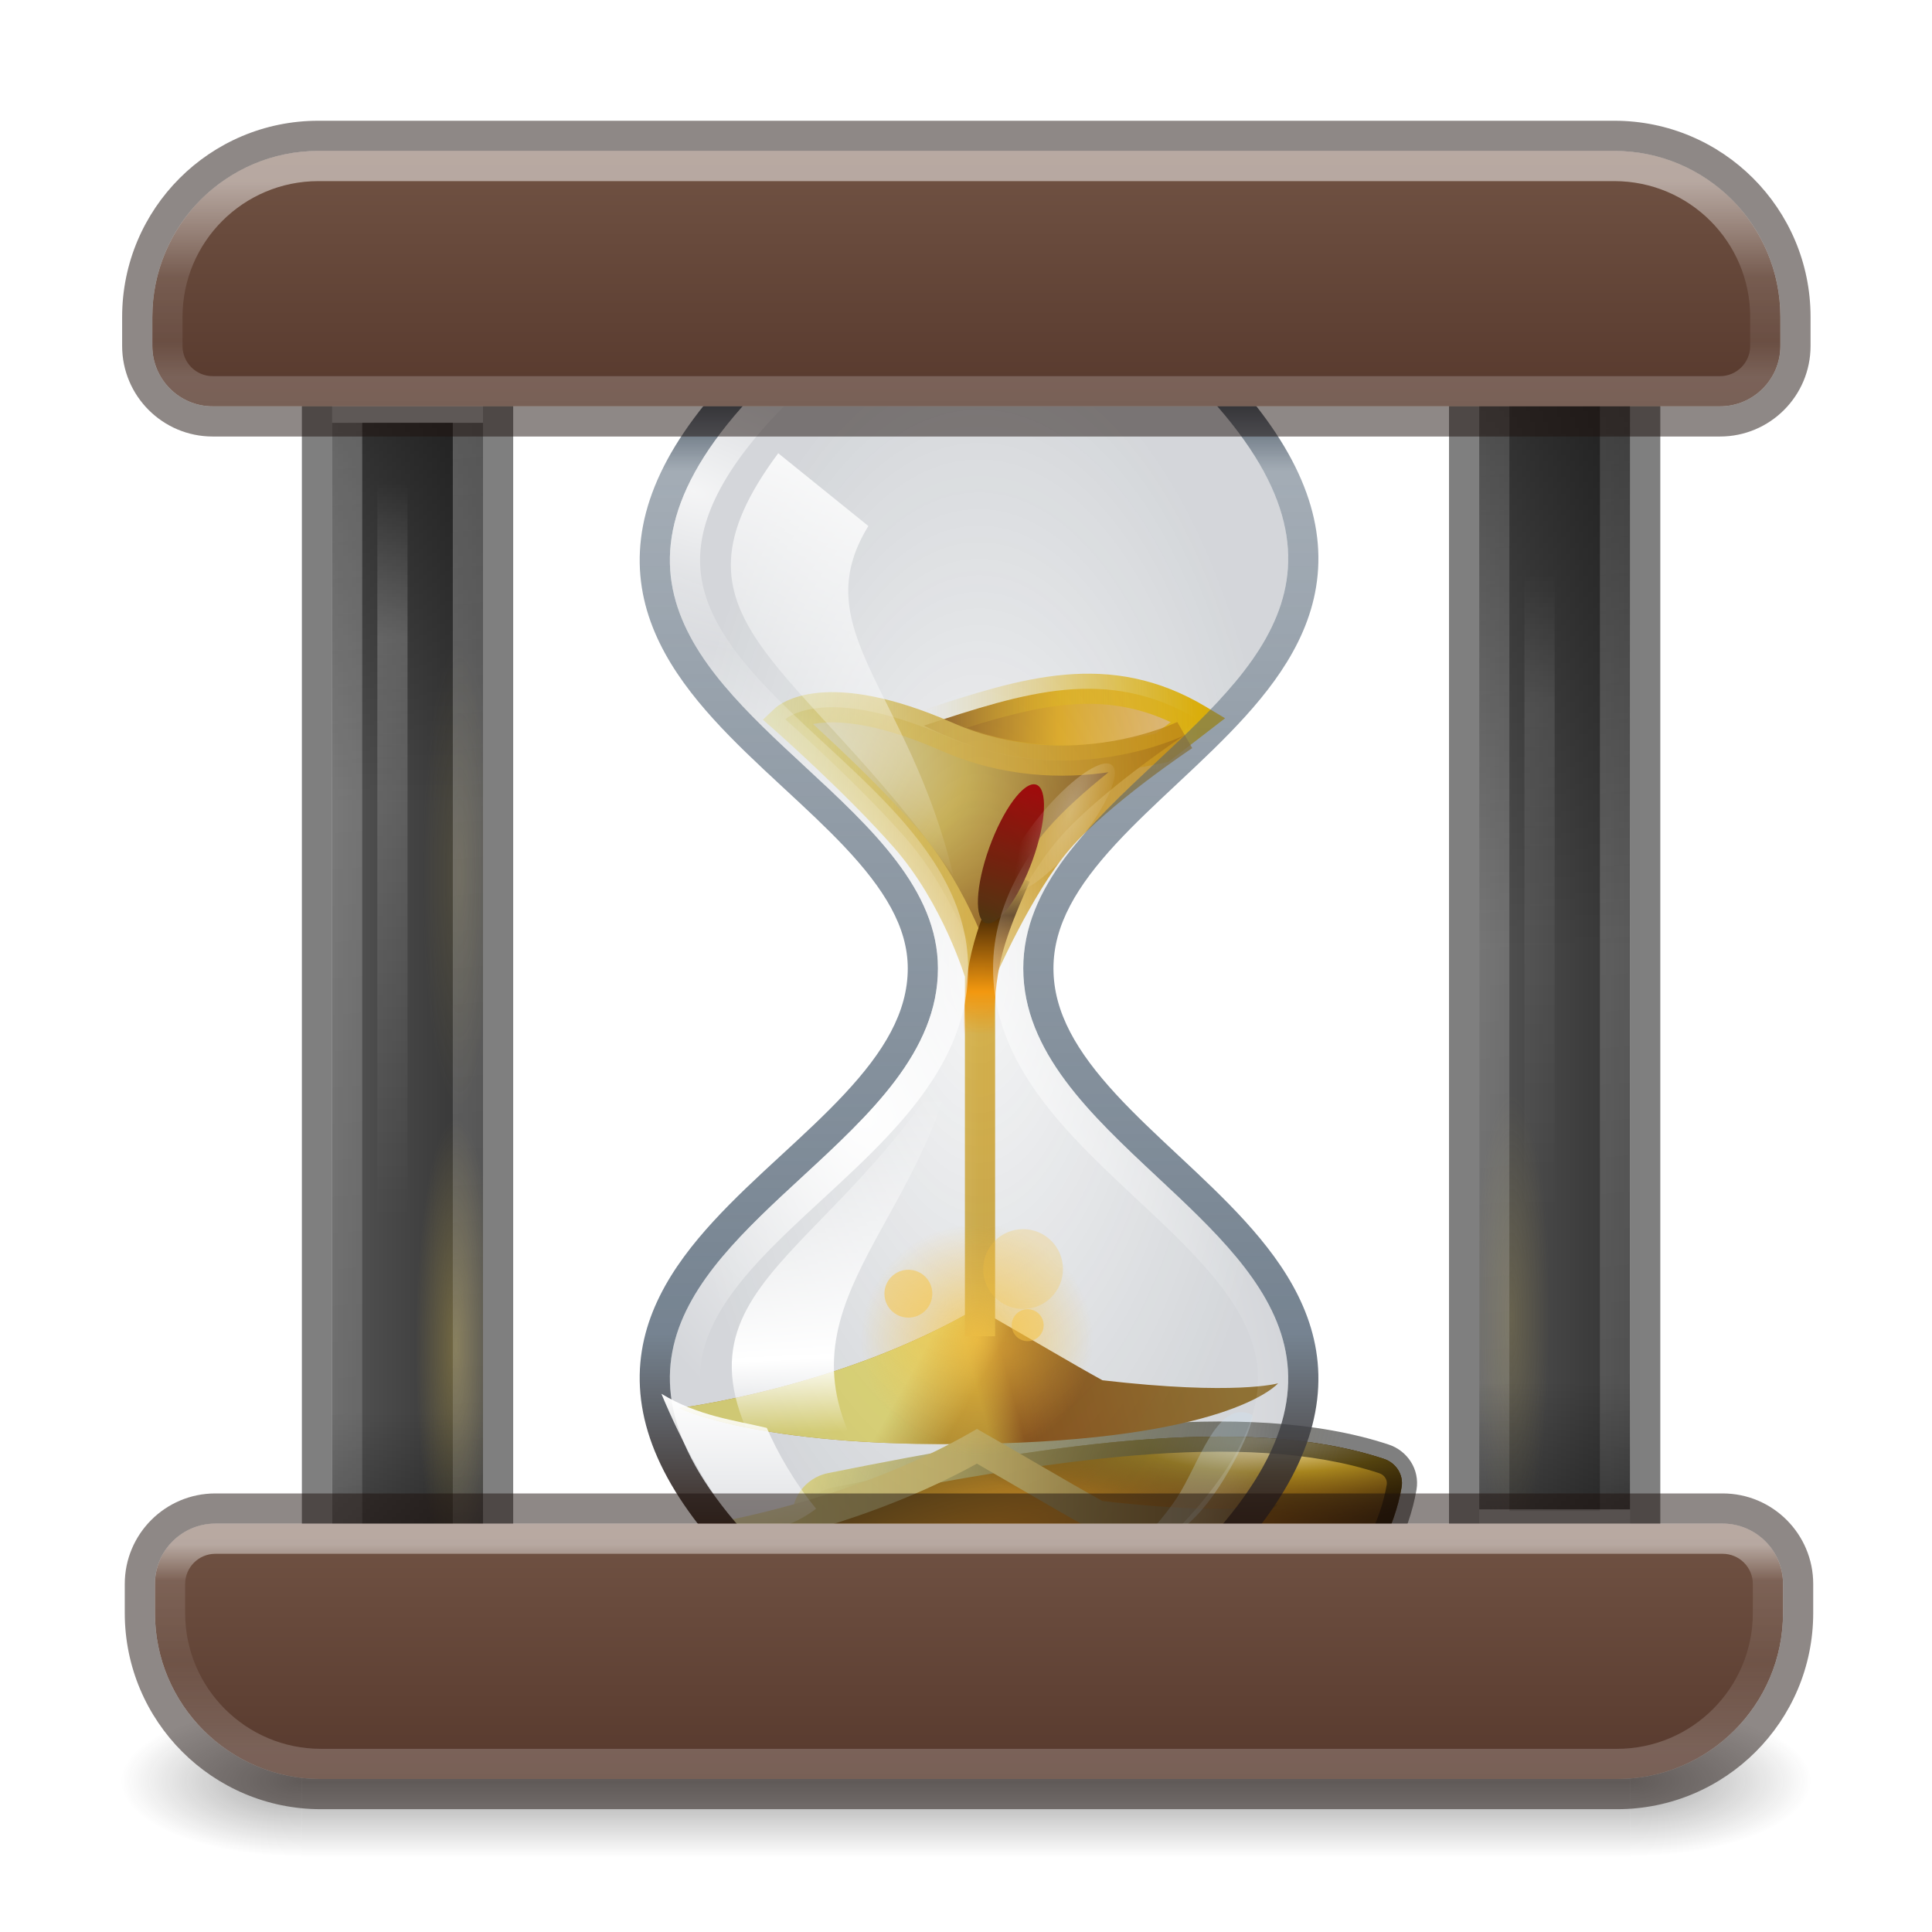 <svg width="64" height="64" viewBox="0 0 64 64" fill="none" xmlns="http://www.w3.org/2000/svg">
<path opacity="0.4" d="M60 56.5H54V61.5H60V56.5Z" fill="url(#paint0_radial_435_67)"/>
<path opacity="0.4" d="M4 61.5H10V56.5H4V61.5Z" fill="url(#paint1_radial_435_67)"/>
<path opacity="0.4" d="M54 56.5H10V61.5H54V56.5Z" fill="url(#paint2_linear_435_67)"/>
<g opacity="0.75" filter="url(#filter0_f_435_67)">
<path d="M36.027 49.07L38.465 50.387C44.318 42.705 38.222 42.047 33.101 34.803C34.564 40.949 39.929 43.583 36.027 49.07Z" fill="url(#paint3_linear_435_67)"/>
<path d="M37.298 18.379L40.309 17.284C41.859 22.448 37.978 21.762 32.857 29.005C34.32 22.859 38.158 22.713 37.298 18.379Z" fill="url(#paint4_linear_435_67)"/>
</g>
<g filter="url(#filter1_i_435_67)">
<path d="M41.845 45.328C37.199 43.794 30.399 44.913 23.529 46.289C22.955 46.404 22.599 46.991 22.824 47.532C23.49 49.133 24.516 50.37 25.888 51.706C26.628 52.426 26.826 52.516 27.115 52.633C27.244 52.685 27.381 52.714 27.519 52.714H37.531C37.745 52.714 37.955 52.646 38.123 52.513C39.513 51.415 41.967 48.994 42.43 46.266C42.501 45.851 42.245 45.46 41.845 45.328Z" fill="url(#paint5_radial_435_67)"/>
<path d="M41.845 45.328C37.199 43.794 30.399 44.913 23.529 46.289C22.955 46.404 22.599 46.991 22.824 47.532C23.49 49.133 24.516 50.37 25.888 51.706C26.628 52.426 26.826 52.516 27.115 52.633C27.244 52.685 27.381 52.714 27.519 52.714H37.531C37.745 52.714 37.955 52.646 38.123 52.513C39.513 51.415 41.967 48.994 42.43 46.266C42.501 45.851 42.245 45.46 41.845 45.328Z" fill="url(#paint6_radial_435_67)"/>
<path d="M41.845 45.328C37.199 43.794 30.399 44.913 23.529 46.289C22.955 46.404 22.599 46.991 22.824 47.532C23.49 49.133 24.516 50.37 25.888 51.706C26.628 52.426 26.826 52.516 27.115 52.633C27.244 52.685 27.381 52.714 27.519 52.714H37.531C37.745 52.714 37.955 52.646 38.123 52.513C39.513 51.415 41.967 48.994 42.43 46.266C42.501 45.851 42.245 45.46 41.845 45.328Z" fill="url(#paint7_radial_435_67)"/>
</g>
<g filter="url(#filter2_i_435_67)">
<path fill-rule="evenodd" clip-rule="evenodd" d="M33.562 45.215C30.454 45.473 27.061 46.092 23.627 46.779C23.324 46.84 23.196 47.125 23.285 47.339C23.914 48.851 24.886 50.032 26.237 51.347C26.602 51.703 26.815 51.884 26.962 51.989C27.093 52.083 27.174 52.117 27.303 52.169C27.376 52.199 27.45 52.214 27.519 52.214H37.531C37.641 52.214 37.739 52.179 37.813 52.12C38.484 51.591 39.415 50.739 40.23 49.694C41.048 48.644 41.725 47.433 41.937 46.182C41.963 46.029 41.872 45.863 41.688 45.802C39.459 45.066 36.677 44.957 33.562 45.215ZM33.48 44.219C36.644 43.957 39.585 44.055 42.002 44.853C42.618 45.056 43.038 45.672 42.923 46.35C42.672 47.827 41.89 49.191 41.018 50.309C40.144 51.43 39.152 52.337 38.433 52.905C38.17 53.113 37.85 53.214 37.531 53.214H27.519C27.312 53.214 27.111 53.171 26.928 53.097C26.768 53.032 26.605 52.963 26.38 52.803C26.17 52.653 25.914 52.429 25.539 52.064C24.147 50.709 23.066 49.416 22.362 47.724C22.001 46.856 22.586 45.968 23.431 45.799C26.867 45.11 30.309 44.481 33.48 44.219Z" fill="url(#paint8_linear_435_67)"/>
<path fill-rule="evenodd" clip-rule="evenodd" d="M33.562 45.215C30.454 45.473 27.061 46.092 23.627 46.779C23.324 46.84 23.196 47.125 23.285 47.339C23.914 48.851 24.886 50.032 26.237 51.347C26.602 51.703 26.815 51.884 26.962 51.989C27.093 52.083 27.174 52.117 27.303 52.169C27.376 52.199 27.45 52.214 27.519 52.214H37.531C37.641 52.214 37.739 52.179 37.813 52.12C38.484 51.591 39.415 50.739 40.23 49.694C41.048 48.644 41.725 47.433 41.937 46.182C41.963 46.029 41.872 45.863 41.688 45.802C39.459 45.066 36.677 44.957 33.562 45.215ZM33.48 44.219C36.644 43.957 39.585 44.055 42.002 44.853C42.618 45.056 43.038 45.672 42.923 46.35C42.672 47.827 41.89 49.191 41.018 50.309C40.144 51.43 39.152 52.337 38.433 52.905C38.17 53.113 37.85 53.214 37.531 53.214H27.519C27.312 53.214 27.111 53.171 26.928 53.097C26.768 53.032 26.605 52.963 26.38 52.803C26.17 52.653 25.914 52.429 25.539 52.064C24.147 50.709 23.066 49.416 22.362 47.724C22.001 46.856 22.586 45.968 23.431 45.799C26.867 45.11 30.309 44.481 33.48 44.219Z" fill="url(#paint9_linear_435_67)"/>
</g>
<path d="M32.363 43.334C27.869 45.977 22.499 46.644 22.499 46.644C22.499 46.644 25.268 48.044 33.067 47.815C40.867 47.587 42.338 45.824 42.338 45.824C42.338 45.824 40.936 46.234 36.52 45.723C35.536 45.184 34.214 44.391 32.363 43.334Z" fill="url(#paint10_linear_435_67)"/>
<path d="M32.363 43.334C27.869 45.977 22.499 46.644 22.499 46.644C22.499 46.644 25.268 48.044 33.067 47.815C40.867 47.587 42.338 45.824 42.338 45.824C42.338 45.824 40.936 46.234 36.52 45.723C35.536 45.184 34.214 44.391 32.363 43.334Z" fill="url(#paint11_linear_435_67)"/>
<g filter="url(#filter3_d_435_67)">
<path fill-rule="evenodd" clip-rule="evenodd" d="M36.52 45.723C35.952 45.412 35.273 45.017 34.444 44.536C33.836 44.182 33.147 43.782 32.363 43.334C29.648 44.931 26.614 45.806 24.637 46.249C23.341 46.54 22.499 46.644 22.499 46.644C22.499 46.644 23.131 46.963 24.642 47.272C26.293 47.61 28.994 47.934 33.067 47.815C36.305 47.721 38.453 47.361 39.857 46.974C41.835 46.427 42.338 45.824 42.338 45.824C42.338 45.824 41.653 46.024 39.731 45.97C38.904 45.947 37.848 45.876 36.52 45.723ZM36.083 46.624L36.04 46.6C35.464 46.285 34.764 45.879 33.923 45.389C33.448 45.114 32.929 44.812 32.361 44.485C30.582 45.465 28.721 46.156 27.117 46.635C28.613 46.794 30.561 46.888 33.038 46.816C34.195 46.782 35.204 46.714 36.083 46.624Z" fill="url(#paint12_linear_435_67)"/>
</g>
<path d="M39.696 23.845C36.676 22.036 33.946 22.945 30.604 24.038C34.096 25.78 36.665 25.122 38.492 24.773L39.696 23.845Z" fill="url(#paint13_linear_435_67)"/>
<path fill-rule="evenodd" clip-rule="evenodd" d="M32.021 24.107C34.559 25.033 36.515 24.651 38.065 24.347C38.138 24.333 38.21 24.319 38.281 24.305L38.779 23.921C36.594 22.895 34.534 23.32 32.021 24.107ZM30.584 23.519C33.836 22.455 36.754 21.5 39.953 23.416L40.582 23.793L38.703 25.242L38.586 25.265C38.476 25.285 38.364 25.308 38.248 25.33C36.429 25.687 33.818 26.2 30.381 24.486L29.29 23.942L30.448 23.563C30.494 23.548 30.539 23.534 30.584 23.519Z" fill="url(#paint14_linear_435_67)"/>
<path d="M31.38 24.41C27.299 22.618 26.013 23.828 26.013 23.828C26.013 23.828 28.394 25.928 29.995 27.753C31.692 29.688 32.464 32.278 32.464 32.278C32.464 32.278 33.719 29.363 35.057 27.804C36.399 26.241 39.217 24.366 39.217 24.366C39.217 24.366 35.462 26.202 31.38 24.41Z" fill="url(#paint15_radial_435_67)"/>
<path fill-rule="evenodd" clip-rule="evenodd" d="M25.683 24.203L25.271 23.84L25.671 23.464L26.013 23.828C25.671 23.464 25.671 23.463 25.672 23.463L25.672 23.462L25.674 23.461L25.678 23.457L25.688 23.448C25.695 23.442 25.704 23.434 25.714 23.426C25.735 23.41 25.761 23.39 25.794 23.367C25.859 23.322 25.95 23.268 26.068 23.213C26.305 23.103 26.649 22.994 27.119 22.949C28.059 22.86 29.488 23.033 31.581 23.952C33.51 24.799 35.366 24.791 36.749 24.566C37.44 24.454 38.009 24.289 38.403 24.152C38.6 24.084 38.752 24.023 38.853 23.98C38.904 23.959 38.942 23.942 38.967 23.931L38.993 23.919L38.998 23.917C38.998 23.917 38.998 23.916 39 23.92L39.494 24.782L39.493 24.783L39.487 24.787L39.465 24.802C39.444 24.816 39.414 24.836 39.375 24.863C39.297 24.916 39.184 24.994 39.043 25.092C38.762 25.29 38.373 25.569 37.943 25.896C37.075 26.558 36.071 27.39 35.437 28.129C34.806 28.864 34.179 29.94 33.702 30.857C33.466 31.31 33.27 31.717 33.134 32.009C33.066 32.155 33.013 32.273 32.977 32.353C32.972 32.364 32.968 32.374 32.964 32.383L32.964 44.265H31.964L31.964 32.354C31.96 32.344 31.956 32.332 31.952 32.319C31.929 32.248 31.894 32.145 31.846 32.013C31.751 31.75 31.607 31.379 31.411 30.948C31.016 30.083 30.423 29 29.619 28.083C28.834 27.188 27.852 26.219 27.06 25.469C26.666 25.096 26.32 24.778 26.074 24.555C25.951 24.443 25.853 24.355 25.786 24.295L25.709 24.226L25.689 24.209L25.683 24.203ZM32.517 30.983C32.607 30.801 32.707 30.602 32.815 30.395C33.3 29.464 33.969 28.303 34.678 27.478C35.226 26.84 35.995 26.164 36.721 25.582C35.226 25.799 33.244 25.774 31.179 24.868C29.192 23.995 27.937 23.877 27.213 23.945C27.109 23.955 27.016 23.968 26.933 23.984C27.159 24.192 27.438 24.45 27.748 24.743C28.547 25.5 29.555 26.494 30.371 27.424C31.263 28.441 31.905 29.62 32.321 30.534C32.392 30.692 32.458 30.842 32.517 30.983Z" fill="url(#paint16_linear_435_67)"/>
<g filter="url(#filter4_f_435_67)">
<path fill-rule="evenodd" clip-rule="evenodd" d="M32.189 31.523C32.384 30.707 32.705 29.903 33.194 28.802L34.108 29.208C33.622 30.302 33.334 31.035 33.162 31.755C32.992 32.469 32.932 33.194 32.932 34.273H31.932C31.932 33.157 31.994 32.345 32.189 31.523Z" fill="url(#paint17_linear_435_67)"/>
</g>
<g filter="url(#filter5_f_435_67)">
<path d="M34.206 28.494C33.748 29.762 33.057 30.695 32.661 30.579C32.265 30.464 32.315 29.343 32.772 28.075C33.23 26.808 33.921 25.874 34.317 25.99C34.713 26.106 34.663 27.227 34.206 28.494Z" fill="url(#paint18_linear_435_67)"/>
</g>
<g filter="url(#filter6_i_435_67)">
<path d="M33.897 32.078C33.897 24.769 49.952 22.124 38.633 11.741C38.277 11.415 37.767 11.226 37.253 11.226H27.704C27.196 11.226 26.692 11.41 26.337 11.729C14.771 22.122 31.071 24.984 31.071 32.078C31.071 39.489 14.771 42.034 26.337 52.427C26.692 52.746 27.196 52.93 27.704 52.93H37.253C37.767 52.93 38.277 52.742 38.633 52.416C49.952 42.032 33.897 39.486 33.897 32.078Z" fill="url(#paint19_radial_435_67)"/>
</g>
<path fill-rule="evenodd" clip-rule="evenodd" d="M26.337 11.729C26.692 11.41 27.196 11.226 27.704 11.226H37.253C37.767 11.226 38.277 11.415 38.633 11.741C45.751 18.27 42.044 21.74 38.312 25.233C36.109 27.295 33.897 29.365 33.897 32.078C33.897 34.84 36.128 36.926 38.341 38.995C42.063 42.474 45.732 45.903 38.633 52.416C38.277 52.742 37.767 52.93 37.253 52.93H27.704C27.196 52.93 26.692 52.746 26.337 52.427C19.077 45.904 22.797 42.472 26.572 38.988C28.812 36.922 31.071 34.837 31.071 32.078C31.071 29.475 28.876 27.441 26.668 25.396C22.86 21.869 19.016 18.308 26.337 11.729ZM36.963 27.956C35.682 29.343 34.897 30.639 34.897 32.078C34.897 33.545 35.686 34.855 36.964 36.244C37.591 36.925 38.299 37.586 39.038 38.277L39.063 38.3C39.8 38.989 40.568 39.708 41.25 40.459C42.603 41.948 43.773 43.727 43.667 45.947C43.562 48.152 42.213 50.489 39.309 53.153C38.753 53.662 37.995 53.93 37.253 53.93H27.704C26.97 53.93 26.222 53.668 25.669 53.171C22.705 50.508 21.319 48.17 21.199 45.959C21.078 43.73 22.263 41.947 23.631 40.458C24.32 39.707 25.099 38.987 25.846 38.298L25.881 38.266C26.627 37.578 27.341 36.919 27.974 36.24C29.273 34.849 30.071 33.541 30.071 32.078C30.071 30.706 29.286 29.441 27.978 28.054C27.371 27.411 26.692 26.782 25.982 26.124C25.936 26.081 25.89 26.039 25.844 25.996C25.095 25.302 24.317 24.575 23.626 23.812C22.256 22.3 21.079 20.489 21.199 18.242C21.318 16.01 22.701 13.652 25.669 10.985C26.222 10.488 26.97 10.226 27.704 10.226H37.253C37.995 10.226 38.753 10.494 39.309 11.004C42.214 13.669 43.562 16.012 43.667 18.224C43.773 20.45 42.605 22.237 41.251 23.733C40.569 24.487 39.801 25.209 39.063 25.899L39.007 25.952C38.279 26.634 37.582 27.286 36.963 27.956Z" fill="url(#paint20_linear_435_67)"/>
<path fill-rule="evenodd" clip-rule="evenodd" d="M41.669 18.319C41.601 16.886 40.711 15.004 37.956 12.477C37.801 12.335 37.539 12.226 37.253 12.226H27.704C27.422 12.226 27.162 12.332 27.006 12.473L26.337 11.729C26.692 11.41 27.196 11.226 27.704 11.226H37.253C37.767 11.226 38.277 11.415 38.633 11.741C45.751 18.27 42.044 21.74 38.312 25.233C36.109 27.295 33.897 29.365 33.897 32.078C33.897 34.84 36.128 36.926 38.341 38.995C42.063 42.474 45.732 45.903 38.633 52.416C38.277 52.742 37.767 52.93 37.253 52.93H27.704C27.196 52.93 26.692 52.746 26.337 52.427C19.077 45.904 22.797 42.472 26.572 38.988C28.812 36.922 31.071 34.837 31.071 32.078C31.071 29.475 28.876 27.441 26.668 25.396C22.86 21.869 19.016 18.308 26.337 11.729L27.006 12.473C24.19 15.002 23.273 16.9 23.196 18.349C23.119 19.783 23.849 21.08 25.108 22.469C25.732 23.158 26.449 23.829 27.203 24.529C27.253 24.575 27.303 24.622 27.354 24.668C28.052 25.315 28.778 25.987 29.433 26.681C30.819 28.151 32.071 29.904 32.071 32.078C32.071 34.321 30.832 36.11 29.436 37.605C28.751 38.339 27.989 39.042 27.262 39.713L27.202 39.768C26.445 40.466 25.728 41.131 25.103 41.811C23.842 43.184 23.12 44.448 23.196 45.851C23.273 47.272 24.186 49.15 27.006 51.683C27.162 51.824 27.422 51.93 27.704 51.93H37.253C37.539 51.93 37.801 51.821 37.956 51.679C40.712 49.151 41.601 47.276 41.669 45.851C41.736 44.443 41.016 43.175 39.769 41.804C39.152 41.124 38.444 40.459 37.697 39.761L37.646 39.714C36.926 39.041 36.171 38.335 35.493 37.598C34.115 36.102 32.897 34.315 32.897 32.078C32.897 29.863 34.119 28.087 35.494 26.599C36.163 25.874 36.907 25.178 37.618 24.512C37.644 24.488 37.67 24.463 37.697 24.439C38.443 23.741 39.151 23.074 39.768 22.392C41.014 21.015 41.737 19.737 41.669 18.319Z" fill="url(#paint21_radial_435_67)"/>
<path fill-rule="evenodd" clip-rule="evenodd" d="M41.669 18.319C41.601 16.886 40.711 15.004 37.956 12.477C37.801 12.335 37.539 12.226 37.253 12.226H27.704C27.422 12.226 27.162 12.332 27.006 12.473L26.337 11.729C26.692 11.41 27.196 11.226 27.704 11.226H37.253C37.767 11.226 38.277 11.415 38.633 11.741C45.751 18.27 42.044 21.74 38.312 25.233C36.109 27.295 33.897 29.365 33.897 32.078C33.897 34.84 36.128 36.926 38.341 38.995C42.063 42.474 45.732 45.903 38.633 52.416C38.277 52.742 37.767 52.93 37.253 52.93H27.704C27.196 52.93 26.692 52.746 26.337 52.427C19.077 45.904 22.797 42.472 26.572 38.988C28.812 36.922 31.071 34.837 31.071 32.078C31.071 29.475 28.876 27.441 26.668 25.396C22.86 21.869 19.016 18.308 26.337 11.729L27.006 12.473C24.19 15.002 23.273 16.9 23.196 18.349C23.119 19.783 23.849 21.08 25.108 22.469C25.732 23.158 26.449 23.829 27.203 24.529C27.253 24.575 27.303 24.622 27.354 24.668C28.052 25.315 28.778 25.987 29.433 26.681C30.819 28.151 32.071 29.904 32.071 32.078C32.071 34.321 30.832 36.11 29.436 37.605C28.751 38.339 27.989 39.042 27.262 39.713L27.202 39.768C26.445 40.466 25.728 41.131 25.103 41.811C23.842 43.184 23.12 44.448 23.196 45.851C23.273 47.272 24.186 49.15 27.006 51.683C27.162 51.824 27.422 51.93 27.704 51.93H37.253C37.539 51.93 37.801 51.821 37.956 51.679C40.712 49.151 41.601 47.276 41.669 45.851C41.736 44.443 41.016 43.175 39.769 41.804C39.152 41.124 38.444 40.459 37.697 39.761L37.646 39.714C36.926 39.041 36.171 38.335 35.493 37.598C34.115 36.102 32.897 34.315 32.897 32.078C32.897 29.863 34.119 28.087 35.494 26.599C36.163 25.874 36.907 25.178 37.618 24.512C37.644 24.488 37.67 24.463 37.697 24.439C38.443 23.741 39.151 23.074 39.768 22.392C41.014 21.015 41.737 19.737 41.669 18.319Z" fill="url(#paint22_radial_435_67)"/>
<path d="M28.766 17.425L25.78 15.014C21.628 20.598 26.46 21.762 31.581 29.005C30.118 22.859 26.651 20.862 28.766 17.425Z" fill="url(#paint23_linear_435_67)"/>
<path d="M29.041 49.07L26.603 50.387C20.751 42.705 27.056 42.539 31.657 34.874C30.396 41.019 25.14 43.583 29.041 49.07Z" fill="url(#paint24_linear_435_67)"/>
<g filter="url(#filter7_f_435_67)">
<path d="M39.635 50.21C38.637 51.23 37.098 52.283 36.923 52.145C36.748 52.007 38.135 50.903 38.977 49.631C39.717 48.514 40.314 46.319 41.467 46.864C41.642 47.003 40.633 49.189 39.635 50.21Z" fill="#CDE8FD" fill-opacity="0.25"/>
</g>
<g filter="url(#filter8_f_435_67)">
<path d="M25.401 47.301C24.346 47.048 23.145 46.918 21.91 46.171C22.589 47.803 23.497 49.505 24.542 50.616C25.479 50.737 26.188 50.616 27.035 49.978C26.297 49.084 25.747 48.095 25.401 47.301Z" fill="url(#paint25_linear_435_67)"/>
</g>
<g filter="url(#filter9_f_435_67)">
<path d="M35.727 27.861C34.774 29.023 33.717 29.777 33.365 29.543C33.013 29.31 33.5 28.178 34.453 27.015C35.406 25.852 36.464 25.099 36.815 25.332C37.167 25.566 36.68 26.698 35.727 27.861Z" fill="url(#paint26_radial_435_67)" fill-opacity="0.3"/>
</g>
<path d="M36.857 44.391C36.857 46.873 34.845 48.886 32.363 48.886C29.881 48.886 27.869 46.873 27.869 44.391C27.869 41.909 29.881 39.897 32.363 39.897C34.845 39.897 36.857 41.909 36.857 44.391Z" fill="url(#paint27_radial_435_67)"/>
<path opacity="0.5" d="M30.884 42.855C30.884 43.293 30.529 43.648 30.091 43.648C29.653 43.648 29.298 43.293 29.298 42.855C29.298 42.417 29.653 42.062 30.091 42.062C30.529 42.062 30.884 42.417 30.884 42.855Z" fill="#F9C440"/>
<path opacity="0.5" d="M34.572 43.899C34.572 44.191 34.335 44.428 34.043 44.428C33.751 44.428 33.514 44.191 33.514 43.899C33.514 43.607 33.751 43.37 34.043 43.37C34.335 43.37 34.572 43.607 34.572 43.899Z" fill="#F9C440"/>
<path opacity="0.25" d="M35.212 42.039C35.212 42.769 34.621 43.361 33.891 43.361C33.16 43.361 32.569 42.769 32.569 42.039C32.569 41.309 33.16 40.717 33.891 40.717C34.621 40.717 35.212 41.309 35.212 42.039Z" fill="#F9C440"/>
<path d="M16 14.006H11V51.018H16V14.006Z" fill="url(#paint28_linear_435_67)"/>
<path d="M16 14.006H11V51.018H16V14.006Z" fill="url(#paint29_radial_435_67)" fill-opacity="0.4"/>
<path d="M16 14.006H11V51.018H16V14.006Z" fill="url(#paint30_radial_435_67)" fill-opacity="0.15"/>
<path fill-rule="evenodd" clip-rule="evenodd" d="M17 13.006H10V52.018H17V13.006ZM16 14.006V51.018H11V14.006H16Z" fill="black" fill-opacity="0.5"/>
<path d="M16 14.006H11V26.696H16V14.006Z" fill="url(#paint31_linear_435_67)"/>
<path d="M11 51.018H16V46.788H11V51.018Z" fill="url(#paint32_linear_435_67)"/>
<path opacity="0.2" fill-rule="evenodd" clip-rule="evenodd" d="M12.5 40.322L12.5 16H13.5L13.5 40.322H12.5Z" fill="url(#paint33_linear_435_67)"/>
<path opacity="0.25" fill-rule="evenodd" clip-rule="evenodd" d="M15 14H12V50.981H15V14ZM11 13V51.981H16V13H11Z" fill="url(#paint34_linear_435_67)"/>
<path d="M54 12.991H49V50.003H54V12.991Z" fill="url(#paint35_linear_435_67)"/>
<path d="M54 12.991H49V50.003H54V12.991Z" fill="url(#paint36_radial_435_67)" fill-opacity="0.2"/>
<path fill-rule="evenodd" clip-rule="evenodd" d="M55 11.991H48V51.003H55V11.991ZM54 12.991V50.003H49V12.991H54Z" fill="black" fill-opacity="0.5"/>
<path opacity="0.25" fill-rule="evenodd" clip-rule="evenodd" d="M53 13H50V50.054H53V13ZM49 12V51.054H54V12H49Z" fill="url(#paint37_linear_435_67)"/>
<path d="M49 50.003H54V45.773H49V50.003Z" fill="url(#paint38_linear_435_67)"/>
<path d="M54 12.991H49V31.497H54V12.991Z" fill="url(#paint39_linear_435_67)"/>
<path opacity="0.1" fill-rule="evenodd" clip-rule="evenodd" d="M50.5 40.15L50.5 19L51.5 19L51.5 40.15L50.5 40.15Z" fill="url(#paint40_linear_435_67)"/>
<path d="M5.046 10.5C5.046 7.462 7.508 5 10.546 5H53.477C56.515 5 58.977 7.462 58.977 10.5V11.46C58.977 12.564 58.082 13.46 56.977 13.46H7.046C5.941 13.46 5.046 12.564 5.046 11.46V10.5Z" fill="url(#paint41_linear_435_67)"/>
<path fill-rule="evenodd" clip-rule="evenodd" d="M10.546 4H53.477C57.067 4 59.977 6.91 59.977 10.5V11.46C59.977 13.117 58.634 14.46 56.977 14.46H7.046C5.389 14.46 4.046 13.117 4.046 11.46V10.5C4.046 6.91 6.956 4 10.546 4ZM10.546 5C7.508 5 5.046 7.462 5.046 10.5V11.46C5.046 12.564 5.941 13.46 7.046 13.46H56.977C58.082 13.46 58.977 12.564 58.977 11.46V10.5C58.977 7.462 56.515 5 53.477 5H10.546Z" fill="#1F120E" fill-opacity="0.5"/>
<path opacity="0.5" fill-rule="evenodd" clip-rule="evenodd" d="M53.477 6H10.546C8.06 6 6.046 8.015 6.046 10.5V11.46C6.046 12.012 6.493 12.46 7.046 12.46H56.977C57.53 12.46 57.977 12.012 57.977 11.46V10.5C57.977 8.015 55.963 6 53.477 6ZM10.546 5C7.508 5 5.046 7.462 5.046 10.5V11.46C5.046 12.564 5.941 13.46 7.046 13.46H56.977C58.082 13.46 58.977 12.564 58.977 11.46V10.5C58.977 7.462 56.515 5 53.477 5H10.546Z" fill="url(#paint42_linear_435_67)"/>
<path d="M5.133 53.432C5.133 56.469 7.595 58.932 10.633 58.932H53.565C56.602 58.932 59.065 56.469 59.065 53.432V52.472C59.065 51.367 58.169 50.472 57.065 50.472H7.133C6.028 50.472 5.133 51.367 5.133 52.472V53.432Z" fill="url(#paint43_linear_435_67)"/>
<path fill-rule="evenodd" clip-rule="evenodd" d="M10.633 59.932H53.565C57.154 59.932 60.065 57.022 60.065 53.432V52.472C60.065 50.815 58.721 49.472 57.065 49.472H7.133C5.476 49.472 4.133 50.815 4.133 52.472V53.432C4.133 57.022 7.043 59.932 10.633 59.932ZM10.633 58.932C7.595 58.932 5.133 56.469 5.133 53.432V52.472C5.133 51.367 6.028 50.472 7.133 50.472H57.065C58.169 50.472 59.065 51.367 59.065 52.472V53.432C59.065 56.469 56.602 58.932 53.565 58.932H10.633Z" fill="#1F120E" fill-opacity="0.5"/>
<path opacity="0.5" fill-rule="evenodd" clip-rule="evenodd" d="M53.565 57.932H10.633C8.148 57.932 6.133 55.917 6.133 53.432V52.472C6.133 51.92 6.581 51.472 7.133 51.472H57.065C57.617 51.472 58.065 51.92 58.065 52.472V53.432C58.065 55.917 56.05 57.932 53.565 57.932ZM10.633 58.932C7.595 58.932 5.133 56.469 5.133 53.432V52.472C5.133 51.367 6.028 50.472 7.133 50.472H57.065C58.169 50.472 59.065 51.367 59.065 52.472V53.432C59.065 56.469 56.602 58.932 53.565 58.932H10.633Z" fill="url(#paint44_linear_435_67)"/>
<defs>
<filter id="filter0_f_435_67" x="31.857" y="16.284" width="10.001" height="35.103" filterUnits="userSpaceOnUse" color-interpolation-filters="sRGB">
<feFlood flood-opacity="0" result="BackgroundImageFix"/>
<feBlend mode="normal" in="SourceGraphic" in2="BackgroundImageFix" result="shape"/>
<feGaussianBlur stdDeviation="0.5" result="effect1_foregroundBlur_435_67"/>
</filter>
<filter id="filter1_i_435_67" x="22.755" y="44.589" width="23.686" height="11.125" filterUnits="userSpaceOnUse" color-interpolation-filters="sRGB">
<feFlood flood-opacity="0" result="BackgroundImageFix"/>
<feBlend mode="normal" in="SourceGraphic" in2="BackgroundImageFix" result="shape"/>
<feColorMatrix in="SourceAlpha" type="matrix" values="0 0 0 0 0 0 0 0 0 0 0 0 0 0 0 0 0 0 127 0" result="hardAlpha"/>
<feOffset dx="4" dy="3"/>
<feGaussianBlur stdDeviation="2"/>
<feComposite in2="hardAlpha" operator="arithmetic" k2="-1" k3="1"/>
<feColorMatrix type="matrix" values="0 0 0 0 0.863 0 0 0 0 0.668 0 0 0 0 0.291 0 0 0 1 0"/>
<feBlend mode="normal" in2="shape" result="effect1_innerShadow_435_67"/>
</filter>
<filter id="filter2_i_435_67" x="22.253" y="44.089" width="24.689" height="12.125" filterUnits="userSpaceOnUse" color-interpolation-filters="sRGB">
<feFlood flood-opacity="0" result="BackgroundImageFix"/>
<feBlend mode="normal" in="SourceGraphic" in2="BackgroundImageFix" result="shape"/>
<feColorMatrix in="SourceAlpha" type="matrix" values="0 0 0 0 0 0 0 0 0 0 0 0 0 0 0 0 0 0 127 0" result="hardAlpha"/>
<feOffset dx="4" dy="3"/>
<feGaussianBlur stdDeviation="2"/>
<feComposite in2="hardAlpha" operator="arithmetic" k2="-1" k3="1"/>
<feColorMatrix type="matrix" values="0 0 0 0 0.863 0 0 0 0 0.668 0 0 0 0 0.291 0 0 0 1 0"/>
<feBlend mode="normal" in2="shape" result="effect1_innerShadow_435_67"/>
</filter>
<filter id="filter3_d_435_67" x="18.499" y="43.334" width="27.839" height="12.507" filterUnits="userSpaceOnUse" color-interpolation-filters="sRGB">
<feFlood flood-opacity="0" result="BackgroundImageFix"/>
<feColorMatrix in="SourceAlpha" type="matrix" values="0 0 0 0 0 0 0 0 0 0 0 0 0 0 0 0 0 0 127 0" result="hardAlpha"/>
<feOffset dy="4"/>
<feGaussianBlur stdDeviation="2"/>
<feComposite in2="hardAlpha" operator="out"/>
<feColorMatrix type="matrix" values="0 0 0 0 0 0 0 0 0 0 0 0 0 0 0 0 0 0 0.25 0"/>
<feBlend mode="normal" in2="BackgroundImageFix" result="effect1_dropShadow_435_67"/>
<feBlend mode="normal" in="SourceGraphic" in2="effect1_dropShadow_435_67" result="shape"/>
</filter>
<filter id="filter4_f_435_67" x="31.432" y="28.302" width="3.176" height="6.471" filterUnits="userSpaceOnUse" color-interpolation-filters="sRGB">
<feFlood flood-opacity="0" result="BackgroundImageFix"/>
<feBlend mode="normal" in="SourceGraphic" in2="BackgroundImageFix" result="shape"/>
<feGaussianBlur stdDeviation="0.25" result="effect1_foregroundBlur_435_67"/>
</filter>
<filter id="filter5_f_435_67" x="30.394" y="23.98" width="6.19" height="8.609" filterUnits="userSpaceOnUse" color-interpolation-filters="sRGB">
<feFlood flood-opacity="0" result="BackgroundImageFix"/>
<feBlend mode="normal" in="SourceGraphic" in2="BackgroundImageFix" result="shape"/>
<feGaussianBlur stdDeviation="1" result="effect1_foregroundBlur_435_67"/>
</filter>
<filter id="filter6_i_435_67" x="22.19" y="11.226" width="20.483" height="41.704" filterUnits="userSpaceOnUse" color-interpolation-filters="sRGB">
<feFlood flood-opacity="0" result="BackgroundImageFix"/>
<feBlend mode="normal" in="SourceGraphic" in2="BackgroundImageFix" result="shape"/>
<feColorMatrix in="SourceAlpha" type="matrix" values="0 0 0 0 0 0 0 0 0 0 0 0 0 0 0 0 0 0 127 0" result="hardAlpha"/>
<feOffset/>
<feGaussianBlur stdDeviation="2"/>
<feComposite in2="hardAlpha" operator="arithmetic" k2="-1" k3="1"/>
<feColorMatrix type="matrix" values="0 0 0 0 0.282 0 0 0 0 0.353 0 0 0 0 0.424 0 0 0 1 0"/>
<feBlend mode="normal" in2="shape" result="effect1_innerShadow_435_67"/>
</filter>
<filter id="filter7_f_435_67" x="36.408" y="46.279" width="5.579" height="6.379" filterUnits="userSpaceOnUse" color-interpolation-filters="sRGB">
<feFlood flood-opacity="0" result="BackgroundImageFix"/>
<feBlend mode="normal" in="SourceGraphic" in2="BackgroundImageFix" result="shape"/>
<feGaussianBlur stdDeviation="0.25" result="effect1_foregroundBlur_435_67"/>
</filter>
<filter id="filter8_f_435_67" x="19.91" y="44.171" width="9.124" height="8.487" filterUnits="userSpaceOnUse" color-interpolation-filters="sRGB">
<feFlood flood-opacity="0" result="BackgroundImageFix"/>
<feBlend mode="normal" in="SourceGraphic" in2="BackgroundImageFix" result="shape"/>
<feGaussianBlur stdDeviation="1" result="effect1_foregroundBlur_435_67"/>
</filter>
<filter id="filter9_f_435_67" x="32.75" y="24.79" width="4.679" height="5.296" filterUnits="userSpaceOnUse" color-interpolation-filters="sRGB">
<feFlood flood-opacity="0" result="BackgroundImageFix"/>
<feBlend mode="normal" in="SourceGraphic" in2="BackgroundImageFix" result="shape"/>
<feGaussianBlur stdDeviation="0.25" result="effect1_foregroundBlur_435_67"/>
</filter>
<radialGradient id="paint0_radial_435_67" cx="0" cy="0" r="1" gradientUnits="userSpaceOnUse" gradientTransform="translate(53.992 59) scale(6.011 2.5)">
<stop stop-color="#181818"/>
<stop offset="1" stop-color="#181818" stop-opacity="0"/>
</radialGradient>
<radialGradient id="paint1_radial_435_67" cx="0" cy="0" r="1" gradientUnits="userSpaceOnUse" gradientTransform="translate(10.008 59) rotate(180) scale(6.011 2.5)">
<stop stop-color="#181818"/>
<stop offset="1" stop-color="#181818" stop-opacity="0"/>
</radialGradient>
<linearGradient id="paint2_linear_435_67" x1="33.663" y1="61.52" x2="33.663" y2="56.5" gradientUnits="userSpaceOnUse">
<stop stop-color="#181818" stop-opacity="0"/>
<stop offset="0.5" stop-color="#181818"/>
<stop offset="1" stop-color="#181818" stop-opacity="0"/>
</linearGradient>
<linearGradient id="paint3_linear_435_67" x1="40.029" y1="50.019" x2="36.356" y2="35.704" gradientUnits="userSpaceOnUse">
<stop offset="0.16" stop-color="white" stop-opacity="0"/>
<stop offset="0.631" stop-color="white" stop-opacity="0.75"/>
<stop offset="0.726" stop-color="white" stop-opacity="0"/>
</linearGradient>
<linearGradient id="paint4_linear_435_67" x1="37.1" y1="18.747" x2="36.824" y2="26.092" gradientUnits="userSpaceOnUse">
<stop stop-color="white"/>
<stop offset="1" stop-color="white" stop-opacity="0"/>
</linearGradient>
<radialGradient id="paint5_radial_435_67" cx="0" cy="0" r="1" gradientUnits="userSpaceOnUse" gradientTransform="translate(38.528 50.077) rotate(83.444) scale(6.407 19.842)">
<stop stop-color="#C66912"/>
<stop offset="0.76" stop-color="#FFA91C"/>
<stop offset="1" stop-color="#FFB728"/>
</radialGradient>
<radialGradient id="paint6_radial_435_67" cx="0" cy="0" r="1" gradientUnits="userSpaceOnUse" gradientTransform="translate(28.113 48.316) rotate(76.836) scale(7.13 21.414)">
<stop stop-opacity="0"/>
<stop offset="1"/>
</radialGradient>
<radialGradient id="paint7_radial_435_67" cx="0" cy="0" r="1" gradientUnits="userSpaceOnUse" gradientTransform="translate(38.086 44.687) rotate(90) scale(2.678 10.855)">
<stop stop-color="#FFEEBB"/>
<stop offset="0.41" stop-color="#A7851E"/>
<stop offset="1" stop-color="#67440F" stop-opacity="0"/>
</radialGradient>
<linearGradient id="paint8_linear_435_67" x1="40.967" y1="49.638" x2="22.863" y2="45.347" gradientUnits="userSpaceOnUse">
<stop offset="0.086" stop-opacity="0.5"/>
<stop offset="0.85" stop-color="#D5CB7C" stop-opacity="0.918"/>
<stop offset="1" stop-color="#FFF394"/>
</linearGradient>
<linearGradient id="paint9_linear_435_67" x1="32.554" y1="48.54" x2="32.554" y2="52.491" gradientUnits="userSpaceOnUse">
<stop stop-opacity="0"/>
<stop offset="1" stop-color="#1E1203"/>
</linearGradient>
<linearGradient id="paint10_linear_435_67" x1="40.03" y1="42.276" x2="24.168" y2="46.506" gradientUnits="userSpaceOnUse">
<stop stop-color="#A98130"/>
<stop offset="0.443" stop-color="#975818"/>
<stop offset="0.51" stop-color="#CA9D2E"/>
</linearGradient>
<linearGradient id="paint11_linear_435_67" x1="32.363" y1="45.977" x2="30.513" y2="44.92" gradientUnits="userSpaceOnUse">
<stop stop-color="#F9ED7F" stop-opacity="0"/>
<stop offset="1" stop-color="#F9ED7F"/>
</linearGradient>
<linearGradient id="paint12_linear_435_67" x1="22.364" y1="45.871" x2="42.738" y2="45.871" gradientUnits="userSpaceOnUse">
<stop stop-color="#FFF394"/>
<stop offset="0.47" stop-color="#D5BF6D"/>
<stop offset="1" stop-color="#63400B"/>
</linearGradient>
<linearGradient id="paint13_linear_435_67" x1="30.604" y1="24.003" x2="39.696" y2="24.003" gradientUnits="userSpaceOnUse">
<stop stop-color="#8F5D2E"/>
<stop offset="0.495" stop-color="#F3BB2C"/>
<stop offset="1" stop-color="#FFD397"/>
</linearGradient>
<linearGradient id="paint14_linear_435_67" x1="30.604" y1="24.003" x2="39.696" y2="24.003" gradientUnits="userSpaceOnUse">
<stop stop-color="#F0C940" stop-opacity="0"/>
<stop offset="1" stop-color="#FFC700"/>
</linearGradient>
<radialGradient id="paint15_radial_435_67" cx="0" cy="0" r="1" gradientUnits="userSpaceOnUse" gradientTransform="translate(25.754 24.874) rotate(7.513) scale(12.533 8.433)">
<stop stop-color="#FBFBE2"/>
<stop offset="0.5" stop-color="#D6BB5B"/>
<stop offset="1" stop-color="#824812"/>
</radialGradient>
<linearGradient id="paint16_linear_435_67" x1="24.385" y1="36.248" x2="40.479" y2="36.248" gradientUnits="userSpaceOnUse">
<stop stop-color="#FFF890" stop-opacity="0.5"/>
<stop offset="0.5" stop-color="#DFB84D"/>
<stop offset="1" stop-color="#D88F00" stop-opacity="0.75"/>
</linearGradient>
<linearGradient id="paint17_linear_435_67" x1="33.041" y1="29.005" x2="33.041" y2="34.273" gradientUnits="userSpaceOnUse">
<stop stop-color="#4D2900" stop-opacity="0"/>
<stop offset="0.25" stop-color="#4D2900"/>
<stop offset="0.73" stop-color="#FF9E0C"/>
<stop offset="1" stop-color="#FF9E0C" stop-opacity="0"/>
</linearGradient>
<linearGradient id="paint18_linear_435_67" x1="34.317" y1="25.99" x2="32.95" y2="30.664" gradientUnits="userSpaceOnUse">
<stop stop-color="#AF0606"/>
<stop offset="1" stop-color="#51360E"/>
</linearGradient>
<radialGradient id="paint19_radial_435_67" cx="0" cy="0" r="1" gradientUnits="userSpaceOnUse" gradientTransform="translate(32.432 32.078) rotate(90) scale(20.852 10.242)">
<stop stop-color="#273445" stop-opacity="0.05"/>
<stop offset="1" stop-color="#273445" stop-opacity="0.2"/>
</radialGradient>
<linearGradient id="paint20_linear_435_67" x1="32.432" y1="52.93" x2="32.432" y2="11.226" gradientUnits="userSpaceOnUse">
<stop offset="0.03" stop-color="#301A0D"/>
<stop offset="0.21" stop-color="#485A6C" stop-opacity="0.75"/>
<stop offset="0.895" stop-color="#485A6C" stop-opacity="0.5"/>
<stop offset="0.97" stop-color="#212C38"/>
</linearGradient>
<radialGradient id="paint21_radial_435_67" cx="0" cy="0" r="1" gradientUnits="userSpaceOnUse" gradientTransform="translate(22.922 16.275) rotate(17.907) scale(9.994 4.863)">
<stop stop-color="white" stop-opacity="0.75"/>
<stop offset="1" stop-color="white" stop-opacity="0"/>
</radialGradient>
<radialGradient id="paint22_radial_435_67" cx="0" cy="0" r="1" gradientUnits="userSpaceOnUse" gradientTransform="translate(28.043 36.248) rotate(54.352) scale(21.339 9.805)">
<stop stop-color="white"/>
<stop offset="1" stop-color="white" stop-opacity="0"/>
</radialGradient>
<linearGradient id="paint23_linear_435_67" x1="27.703" y1="13.421" x2="22.406" y2="28.319" gradientUnits="userSpaceOnUse">
<stop stop-color="white"/>
<stop offset="0.875" stop-color="white" stop-opacity="0"/>
</linearGradient>
<linearGradient id="paint24_linear_435_67" x1="28.089" y1="50.387" x2="27.339" y2="32.332" gradientUnits="userSpaceOnUse">
<stop offset="0.164" stop-color="white" stop-opacity="0"/>
<stop offset="0.301" stop-color="white"/>
<stop offset="0.775" stop-color="white" stop-opacity="0"/>
</linearGradient>
<linearGradient id="paint25_linear_435_67" x1="24.472" y1="46.171" x2="24.472" y2="50.658" gradientUnits="userSpaceOnUse">
<stop stop-color="white"/>
<stop offset="1" stop-color="white" stop-opacity="0.25"/>
</linearGradient>
<radialGradient id="paint26_radial_435_67" cx="0" cy="0" r="1" gradientUnits="userSpaceOnUse" gradientTransform="translate(35.483 26.853) rotate(109.404) scale(4.27 1.331)">
<stop stop-color="white"/>
<stop offset="1" stop-color="white" stop-opacity="0"/>
</radialGradient>
<radialGradient id="paint27_radial_435_67" cx="0" cy="0" r="1" gradientUnits="userSpaceOnUse" gradientTransform="translate(32.363 44.391) rotate(90) scale(4.494)">
<stop stop-color="#F9C440" stop-opacity="0.75"/>
<stop offset="0.855" stop-color="#F0BE43" stop-opacity="0"/>
</radialGradient>
<linearGradient id="paint28_linear_435_67" x1="16" y1="32.512" x2="11" y2="32.512" gradientUnits="userSpaceOnUse">
<stop stop-color="#333333"/>
<stop offset="1" stop-color="#555555"/>
</linearGradient>
<radialGradient id="paint29_radial_435_67" cx="0" cy="0" r="1" gradientUnits="userSpaceOnUse" gradientTransform="translate(15.105 44.574) rotate(90) scale(7.522 1.346)">
<stop stop-color="#CBB151"/>
<stop offset="1" stop-color="#CBB151" stop-opacity="0"/>
</radialGradient>
<radialGradient id="paint30_radial_435_67" cx="0" cy="0" r="1" gradientUnits="userSpaceOnUse" gradientTransform="translate(15.219 28.996) rotate(90) scale(7.689 1.232)">
<stop stop-color="#CBB151"/>
<stop offset="1" stop-color="#CBB151" stop-opacity="0"/>
</radialGradient>
<linearGradient id="paint31_linear_435_67" x1="13.5" y1="14.006" x2="13.5" y2="26.696" gradientUnits="userSpaceOnUse">
<stop stop-opacity="0.4"/>
<stop offset="1" stop-opacity="0"/>
</linearGradient>
<linearGradient id="paint32_linear_435_67" x1="13.5" y1="51.018" x2="13.5" y2="46.788" gradientUnits="userSpaceOnUse">
<stop stop-opacity="0.3"/>
<stop offset="1" stop-opacity="0"/>
</linearGradient>
<linearGradient id="paint33_linear_435_67" x1="12" y1="16" x2="12" y2="40.322" gradientUnits="userSpaceOnUse">
<stop stop-color="white" stop-opacity="0"/>
<stop offset="0.21" stop-color="white"/>
<stop offset="1" stop-color="white" stop-opacity="0"/>
</linearGradient>
<linearGradient id="paint34_linear_435_67" x1="10.643" y1="14.083" x2="13.944" y2="52.19" gradientUnits="userSpaceOnUse">
<stop stop-color="white"/>
<stop offset="1" stop-color="white" stop-opacity="0.5"/>
</linearGradient>
<linearGradient id="paint35_linear_435_67" x1="54" y1="31.497" x2="49" y2="31.497" gradientUnits="userSpaceOnUse">
<stop stop-color="#333333"/>
<stop offset="1" stop-color="#555555"/>
</linearGradient>
<radialGradient id="paint36_radial_435_67" cx="0" cy="0" r="1" gradientUnits="userSpaceOnUse" gradientTransform="translate(50.072 43.658) rotate(90) scale(7.402 1.288)">
<stop stop-color="#CBB151"/>
<stop offset="1" stop-color="#CBB151" stop-opacity="0"/>
</radialGradient>
<linearGradient id="paint37_linear_435_67" x1="48.643" y1="13.085" x2="51.956" y2="51.263" gradientUnits="userSpaceOnUse">
<stop stop-color="white"/>
<stop offset="1" stop-color="white" stop-opacity="0.5"/>
</linearGradient>
<linearGradient id="paint38_linear_435_67" x1="51.5" y1="50.003" x2="51.5" y2="45.773" gradientUnits="userSpaceOnUse">
<stop stop-opacity="0.3"/>
<stop offset="1" stop-opacity="0"/>
</linearGradient>
<linearGradient id="paint39_linear_435_67" x1="51.5" y1="12.991" x2="51.5" y2="31.497" gradientUnits="userSpaceOnUse">
<stop stop-opacity="0.4"/>
<stop offset="1" stop-opacity="0"/>
</linearGradient>
<linearGradient id="paint40_linear_435_67" x1="50" y1="19" x2="50" y2="40.15" gradientUnits="userSpaceOnUse">
<stop stop-color="white" stop-opacity="0"/>
<stop offset="0.21" stop-color="white"/>
<stop offset="1" stop-color="white" stop-opacity="0"/>
</linearGradient>
<linearGradient id="paint41_linear_435_67" x1="32.012" y1="4.994" x2="32.012" y2="13.459" gradientUnits="userSpaceOnUse">
<stop stop-color="#715344"/>
<stop offset="1" stop-color="#57392D"/>
</linearGradient>
<linearGradient id="paint42_linear_435_67" x1="24.307" y1="4.961" x2="24.307" y2="13.495" gradientUnits="userSpaceOnUse">
<stop offset="0.127" stop-color="white"/>
<stop offset="0.495" stop-color="white" stop-opacity="0.235"/>
<stop offset="0.745" stop-color="white" stop-opacity="0.157"/>
<stop offset="0.882" stop-color="white" stop-opacity="0.392"/>
</linearGradient>
<linearGradient id="paint43_linear_435_67" x1="36.475" y1="50.472" x2="36.475" y2="58.938" gradientUnits="userSpaceOnUse">
<stop stop-color="#715344"/>
<stop offset="1" stop-color="#57392D"/>
</linearGradient>
<linearGradient id="paint44_linear_435_67" x1="32.972" y1="50.472" x2="32.972" y2="58.971" gradientUnits="userSpaceOnUse">
<stop offset="0.082" stop-color="white"/>
<stop offset="0.223" stop-color="white" stop-opacity="0.235"/>
<stop offset="0.537" stop-color="white" stop-opacity="0.157"/>
<stop offset="0.886" stop-color="white" stop-opacity="0.392"/>
</linearGradient>
</defs>
</svg>
